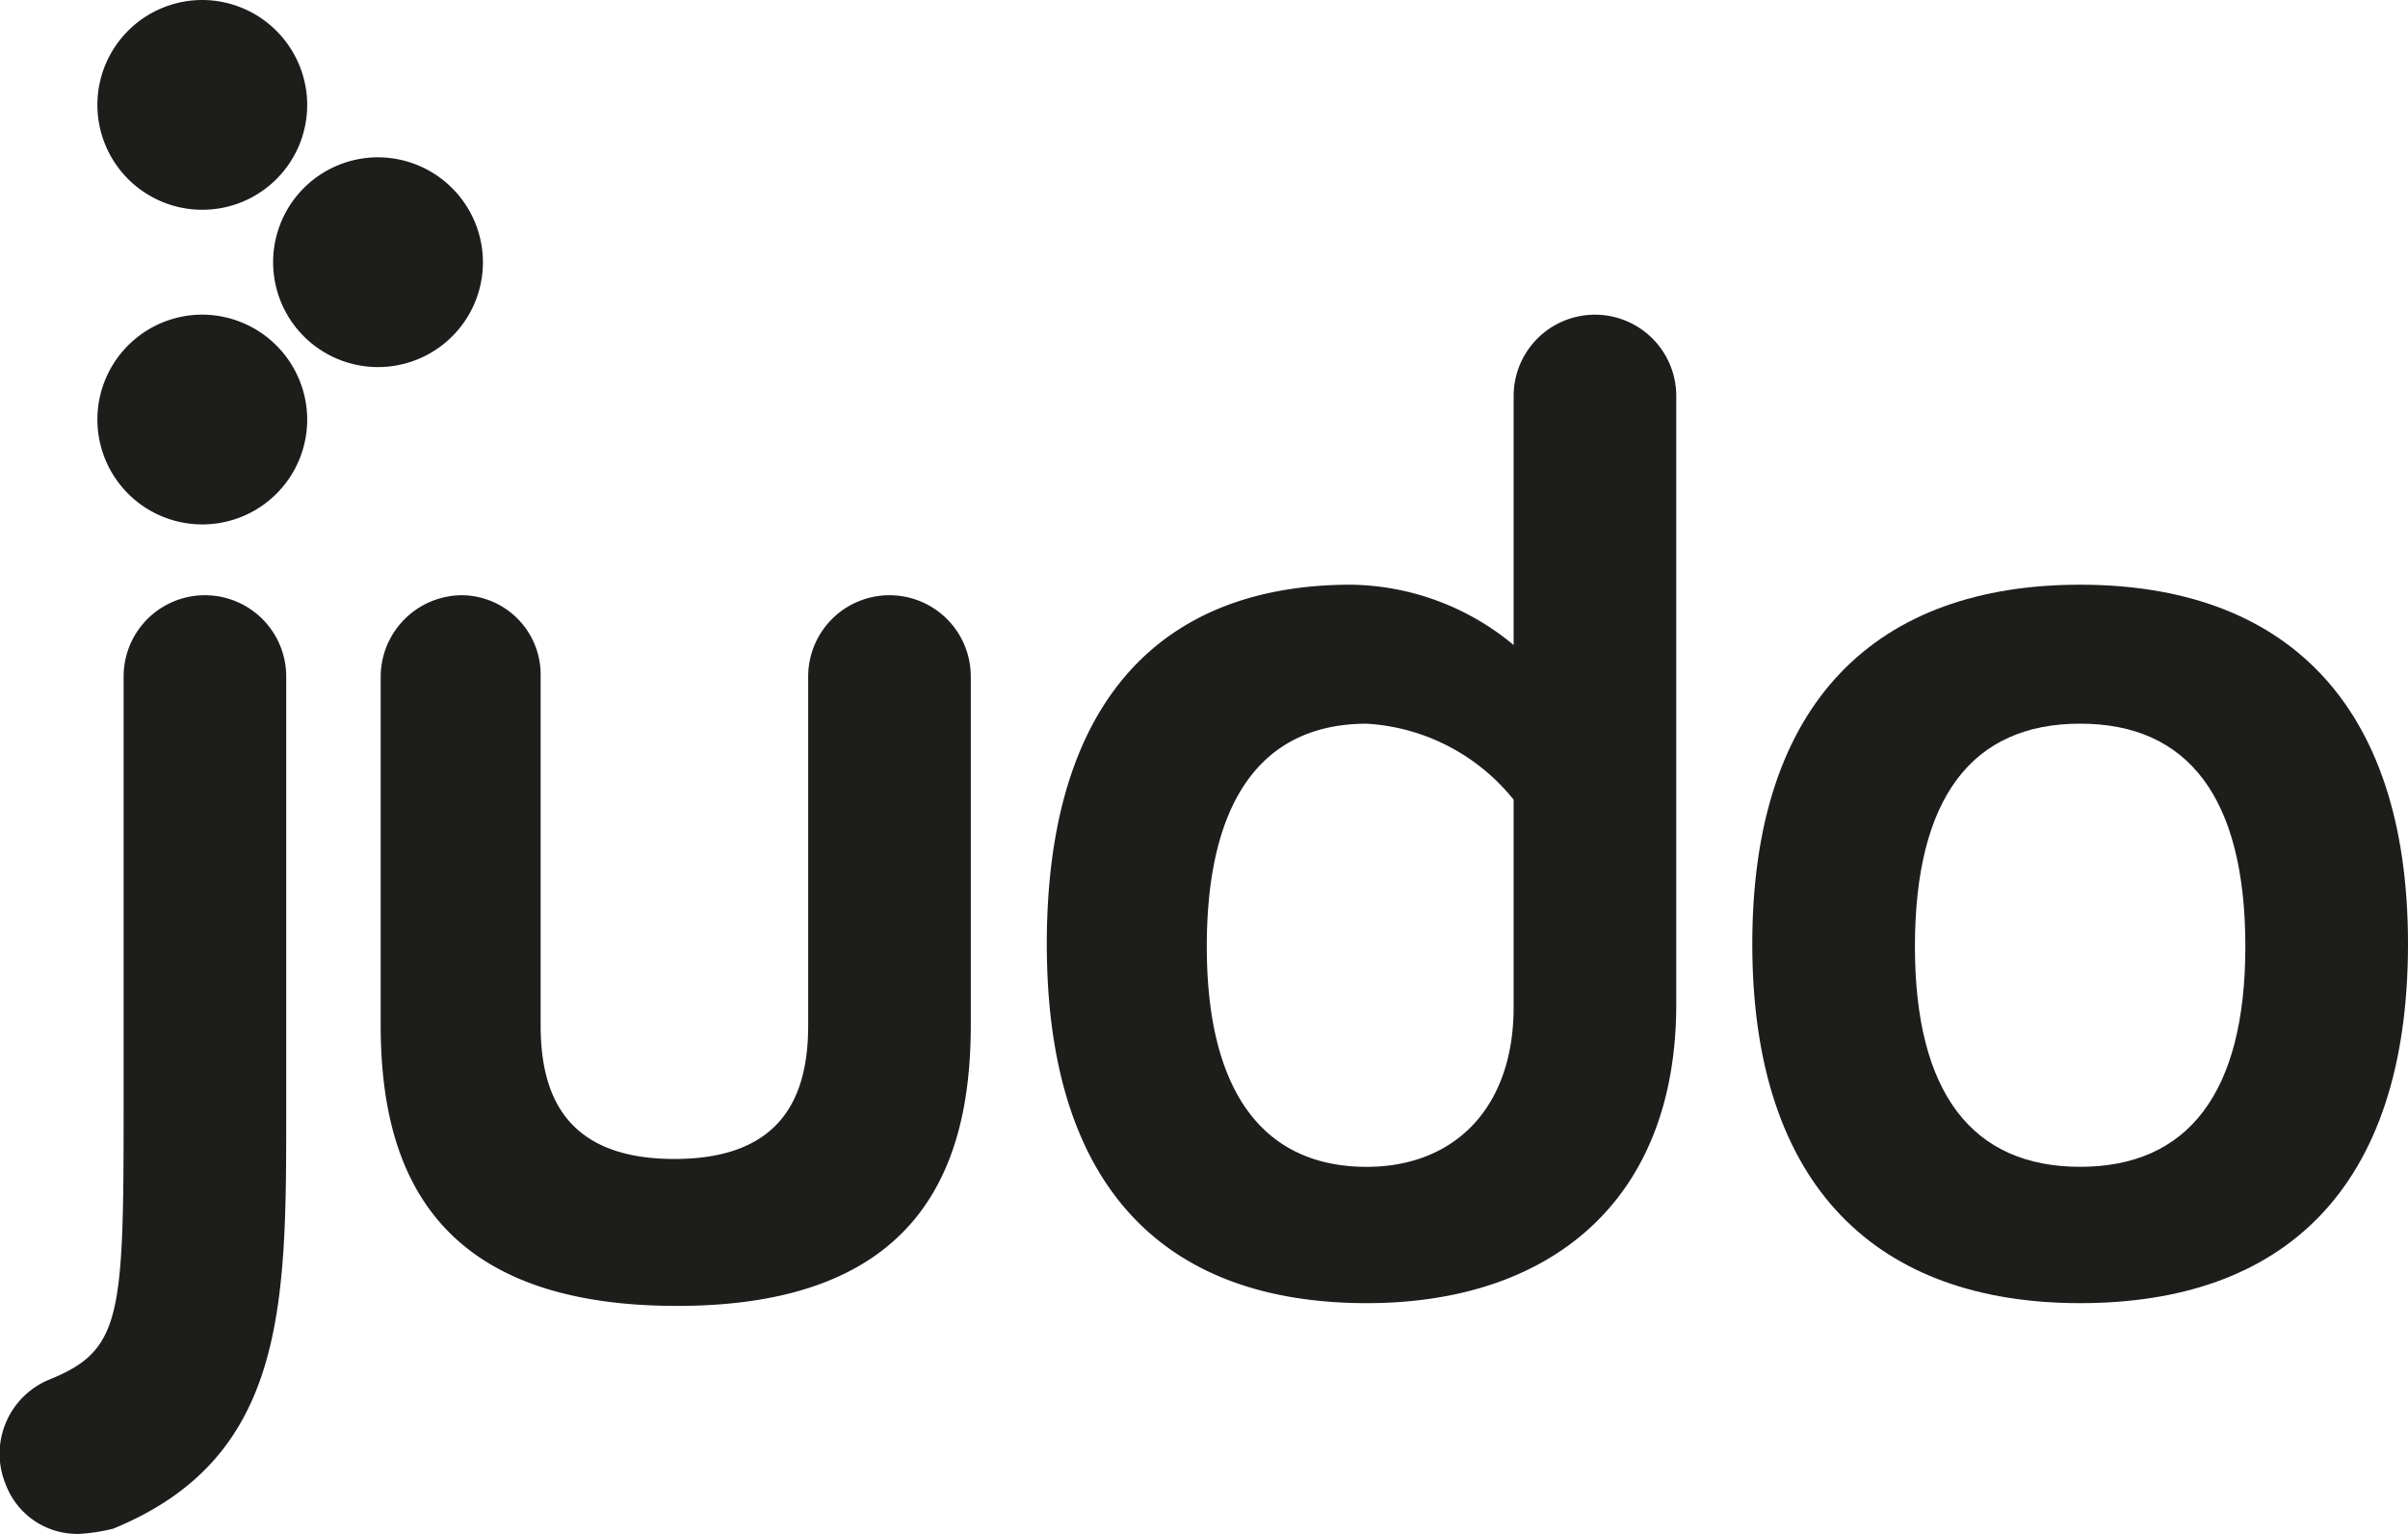 <svg id="judo_grey" data-name="judo grey" xmlns="http://www.w3.org/2000/svg" width="60.895" height="38.8" viewBox="0 0 60.895 38.8">
  <g id="Group_10" data-name="Group 10" transform="translate(2.463 0)">
    <path id="Path_160" data-name="Path 160" d="M10.506,18.153A2.653,2.653,0,1,1,7.853,15.5,2.661,2.661,0,0,1,10.506,18.153Z" transform="translate(-5.2 -7.541)" fill="#1d1d1b"/>
    <path id="Path_161" data-name="Path 161" d="M10.506,6.153A2.653,2.653,0,1,1,7.853,3.5,2.661,2.661,0,0,1,10.506,6.153Z" transform="translate(-5.2 -3.5)" fill="#1d1d1b"/>
    <path id="Path_162" data-name="Path 162" d="M17.206,12.153A2.653,2.653,0,1,1,14.553,9.5,2.661,2.661,0,0,1,17.206,12.153Z" transform="translate(-7.456 -5.521)" fill="#1d1d1b"/>
  </g>
  <g id="Group_11" data-name="Group 11" transform="translate(0 7.959)">
    <path id="Path_163" data-name="Path 163" d="M20.046,28.256v8.821c0,1.724.6,3.383,3.383,3.383s3.383-1.658,3.383-3.383V28.256a2.056,2.056,0,1,1,4.112,0v8.821c0,3.714-1.393,7.1-7.428,7.1-6.1,0-7.495-3.383-7.495-7.1V28.256A2.066,2.066,0,0,1,18.056,26.2,2.01,2.01,0,0,1,20.046,28.256Z" transform="translate(-6.374 -19.103)" fill="#1d1d1b"/>
    <path id="Path_164" data-name="Path 164" d="M53.206,23.857v-6.3a2.056,2.056,0,0,1,4.112,0V32.943c0,5.041-3.25,7.561-7.826,7.561-5.107,0-8.092-2.918-8.092-9.086s2.918-9.087,7.694-9.087A6.552,6.552,0,0,1,53.206,23.857Zm0,3.913a5.148,5.148,0,0,0-3.714-1.923c-2.587,0-4.046,1.857-4.046,5.638,0,3.714,1.459,5.571,4.046,5.571,2.189,0,3.714-1.459,3.714-4.046Z" transform="translate(-14.928 -15.5)" fill="#1d1d1b"/>
    <path id="Path_165" data-name="Path 165" d="M76.591,43.973c-5.107,0-8.291-2.918-8.291-9.086S71.484,25.8,76.591,25.8s8.291,2.918,8.291,9.086C84.881,41.121,81.7,43.973,76.591,43.973Zm0-14.658c-2.719,0-4.178,1.857-4.178,5.638,0,3.714,1.459,5.571,4.178,5.571s4.178-1.857,4.178-5.571C80.769,31.172,79.31,29.315,76.591,29.315Z" transform="translate(-23.987 -18.969)" fill="#1d1d1b"/>
    <path id="Path_166" data-name="Path 166" d="M3.485,49.944a1.935,1.935,0,0,1-1.857-1.26,2.029,2.029,0,0,1,1.128-2.653c1.791-.73,1.857-1.592,1.857-6.765V28.256a2.056,2.056,0,1,1,4.112,0v11.01c0,4.908,0,8.755-4.377,10.546A4.563,4.563,0,0,1,3.485,49.944Z" transform="translate(-1.487 -19.103)" fill="#1d1d1b"/>
  </g>
</svg>
